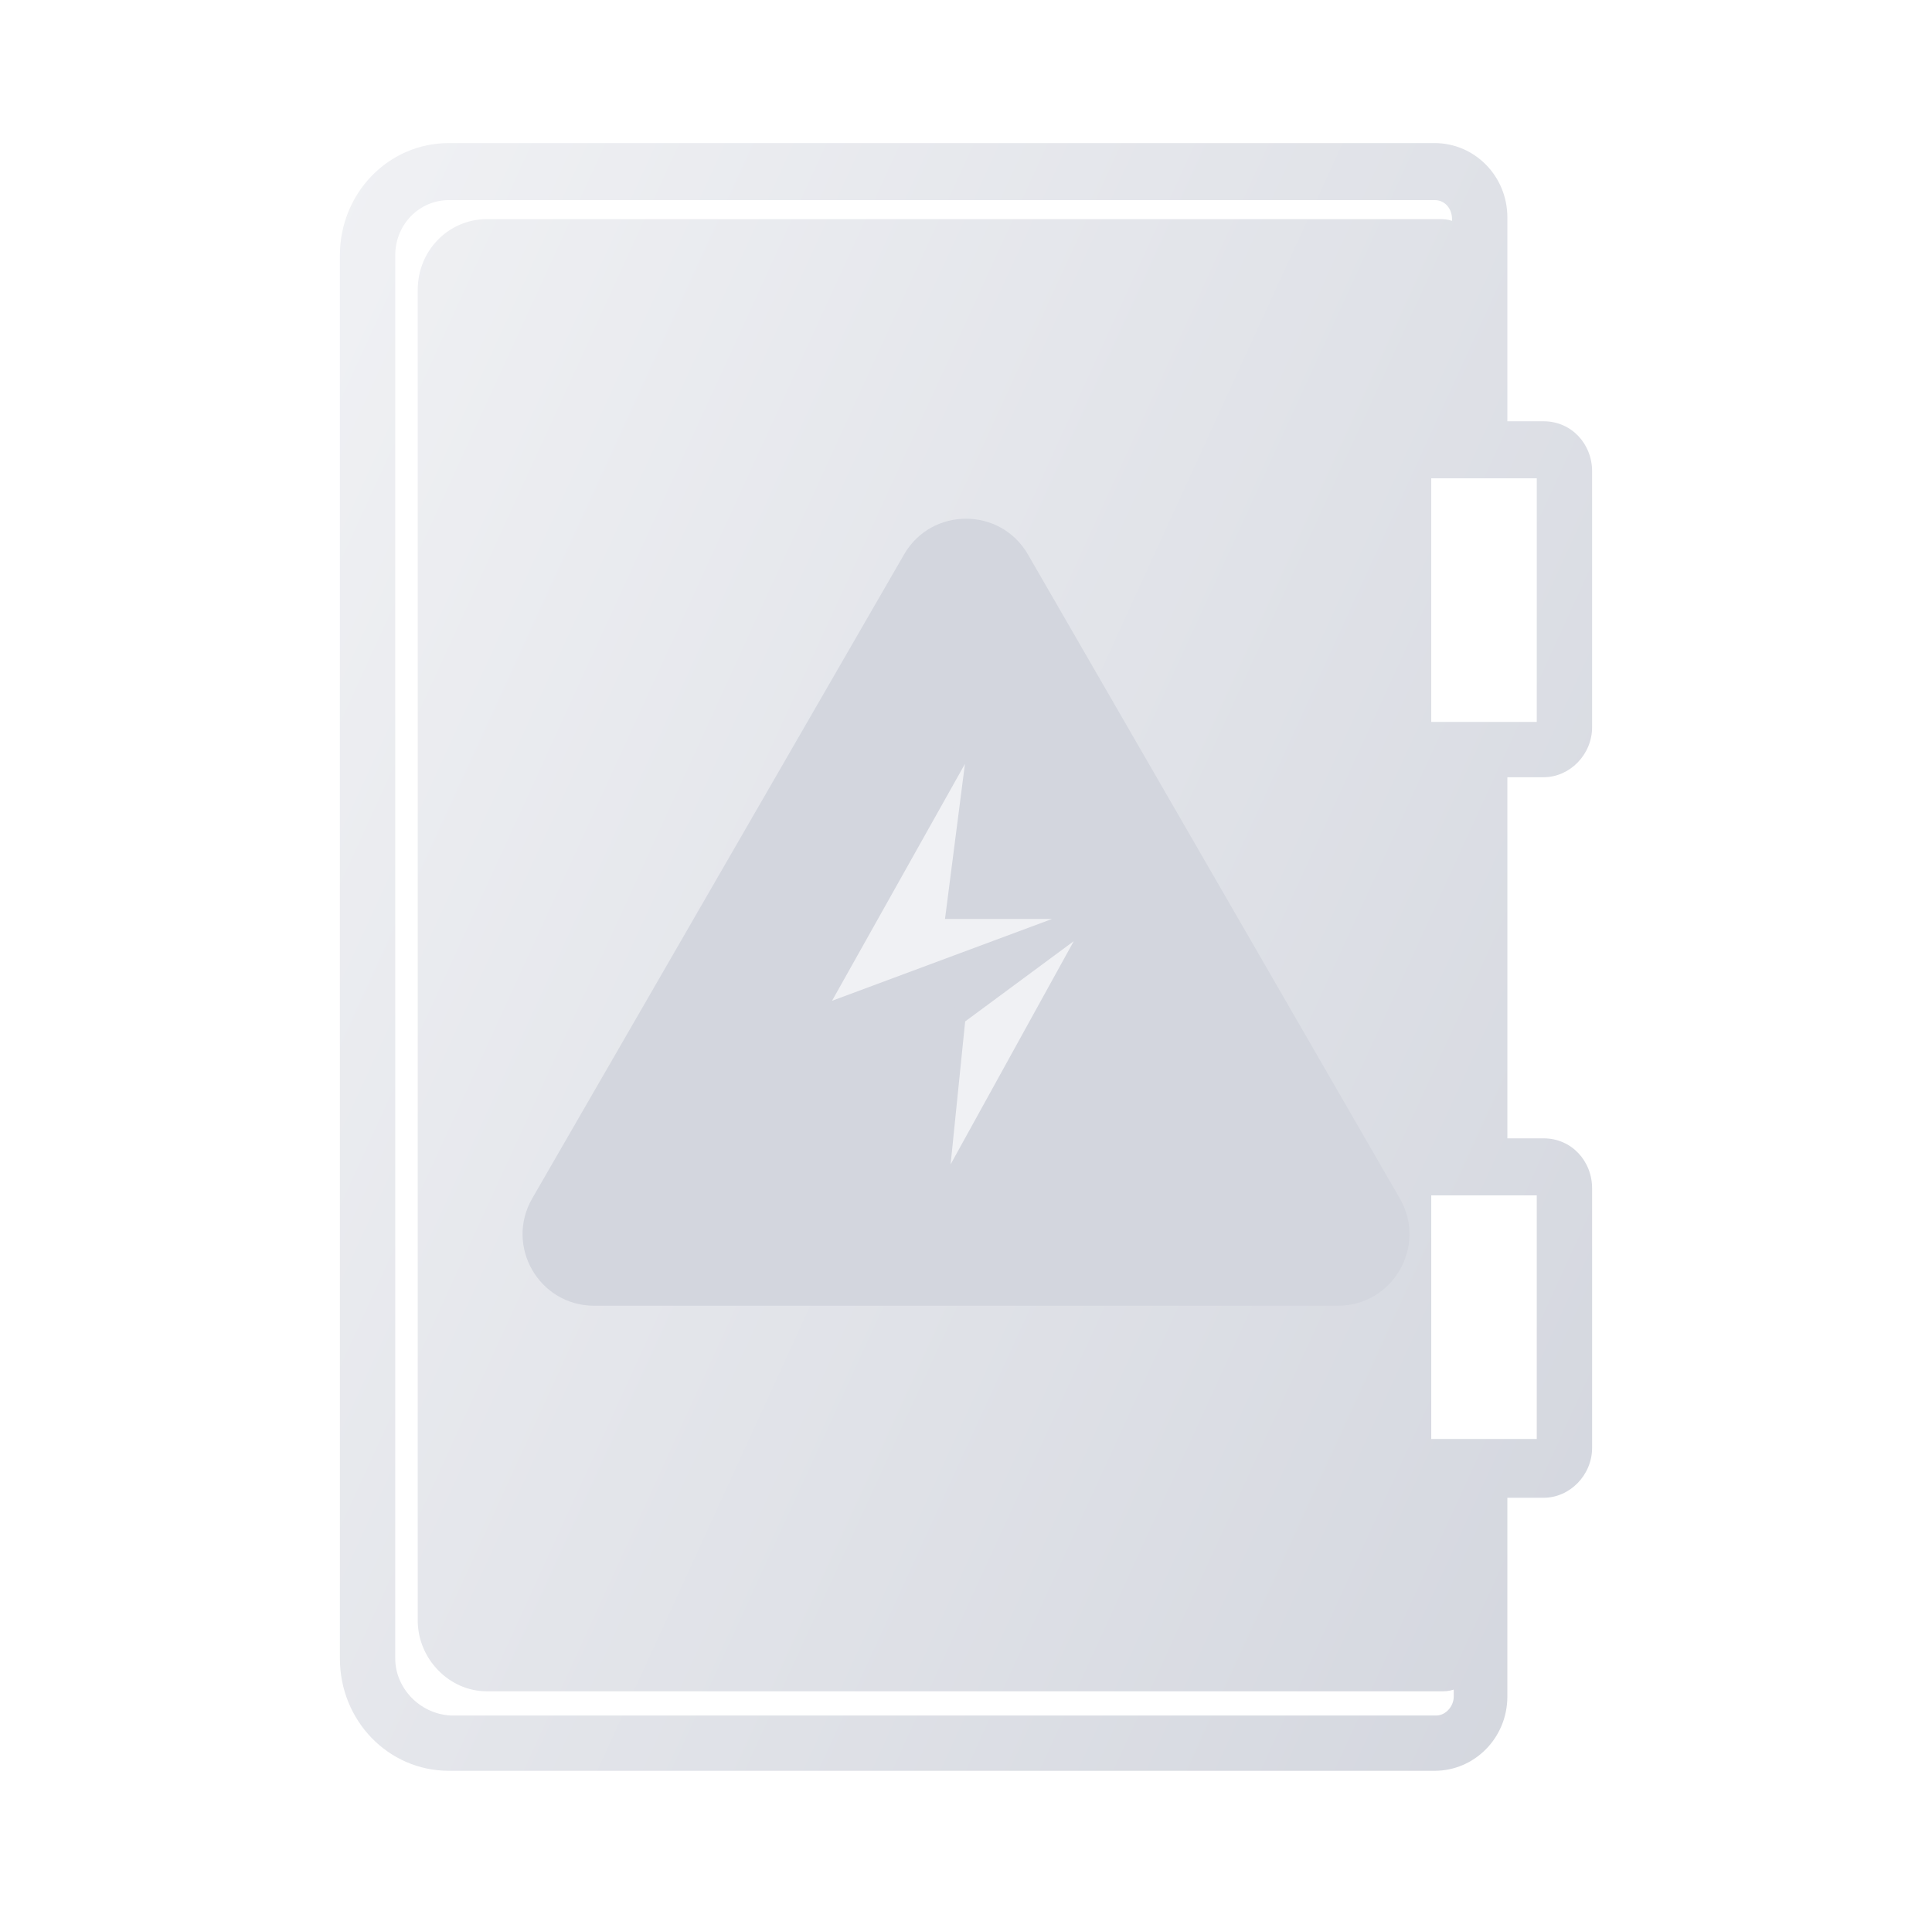 <svg width="108" height="107" fill="none" xmlns="http://www.w3.org/2000/svg"><g filter="url(#filter0_dd_253_6225)"><path d="M53.613 44.033c-1.353 2.125-2.707 4.25-4.157 6.376-.677.966.193 2.415 1.353 2.415h3.288c-.967 1.642-2.03 3.188-2.998 4.83-1.063 1.739 1.547 3.284 2.61 1.546 1.548-2.416 2.998-4.83 4.545-7.149.677-1.063-.193-2.415-1.353-2.415h-3.288l2.61-4.057c.774-1.16-.29-2.319-1.353-2.319-.483.097-.967.29-1.257.773zM39.401 62.29c-.097-.097-.194-.386 0-.773l13.825-24.344c.194-.386.484-.386.677-.386.097 0 .484 0 .677.386l13.73 24.344c.193.386.096.676 0 .773-.097.097-.29.386-.677.386H39.98c-.387 0-.58-.29-.58-.386zm11.118-26.76L36.693 59.877c-.676 1.256-.676 2.705 0 3.864.677 1.256 1.934 1.932 3.288 1.932h27.748c1.354 0 2.61-.773 3.288-1.932.676-1.256.676-2.705 0-3.864L57.19 35.532c-.677-1.256-1.934-1.932-3.288-1.932-1.45 0-2.61.773-3.384 1.932zm29.49 31.3h5.897v13.621h-5.898v-13.62zm0-40.09h5.897v13.621h-5.898v-13.62zM22.094 92.72V14.279c0-1.739 1.354-3.091 2.997-3.091h55.11c.58 0 .968.483.968 1.063v.096c-.29-.096-.484-.096-.774-.096H27.218c-2.127 0-3.867 1.738-3.867 3.96v74.385c0 2.125 1.74 3.96 3.867 3.96h53.274c.29 0 .483 0 .773-.096v.386c0 .58-.483 1.063-.967 1.063h-55.11c-1.74-.097-3.094-1.546-3.094-3.188zM25.09 8C21.707 8 19 10.802 19 14.28v78.44c0 3.478 2.707 6.28 6.091 6.28h55.11c2.224 0 4.061-1.835 4.061-4.154v-11.11h2.03c1.451 0 2.708-1.255 2.708-2.8V66.444c0-1.546-1.16-2.802-2.707-2.802h-2.03v-20.19h2.03c1.45 0 2.707-1.256 2.707-2.801V26.355c0-1.546-1.16-2.802-2.707-2.802h-2.03V12.154C84.262 9.835 82.424 8 80.201 8h-55.11z" fill="url(#paint0_linear_253_6225)"/></g><g filter="url(#filter1_ii_253_6225)"><path d="M50.536 31c1.54-2.667 5.389-2.667 6.928 0L78.25 67c1.54 2.667-.385 6-3.464 6h-41.57c-3.079 0-5.003-3.333-3.464-6l20.785-36z" fill="#D3D6DE"/></g><path d="M61.49 50.913h0a.076.076 0 00-.028-.028.063.063 0 00-.032-.01h-8.035l.072-.563 1.251-9.723a.092.092 0 00-.013-.053.075.075 0 00-.038-.032.064.064 0 00-.043 0 .074.074 0 00-.034.024l-9.07 16.168-.004.007-.004.007a.088.088 0 00-.002.087l-.438.24.439-.24a.075.075 0 00.027.029c.01.006.021.009.032.009l15.92-5.922zm0 0a.087.087 0 01-.002.087h0l-.007.012-8.92 16.168a.074.074 0 01-.034.025.064.064 0 01-.043 0 .075.075 0 01-.038-.03l-.419.274.419-.274a.09.09 0 01-.015-.053l.991-9.736.056-.551m8.011-5.922l-8.01 5.922m0 0h-.554m.553 0h-.553m0 0H45.57h7.355z" fill="#F0F1F4" stroke="#D3D6DE"/><defs><filter id="filter0_dd_253_6225" x="11" y="0" width="86" height="107" filterUnits="userSpaceOnUse" color-interpolation-filters="sRGB"><feFlood flood-opacity="0" result="BackgroundImageFix"/><feColorMatrix in="SourceAlpha" values="0 0 0 0 0 0 0 0 0 0 0 0 0 0 0 0 0 0 127 0" result="hardAlpha"/><feMorphology radius="2" operator="dilate" in="SourceAlpha" result="effect1_dropShadow_253_6225"/><feOffset dx="-2" dy="-2"/><feGaussianBlur stdDeviation="2"/><feColorMatrix values="0 0 0 0 1 0 0 0 0 1 0 0 0 0 1 0 0 0 0.8 0"/><feBlend in2="BackgroundImageFix" result="effect1_dropShadow_253_6225"/><feColorMatrix in="SourceAlpha" values="0 0 0 0 0 0 0 0 0 0 0 0 0 0 0 0 0 0 127 0" result="hardAlpha"/><feMorphology radius="2" operator="dilate" in="SourceAlpha" result="effect2_dropShadow_253_6225"/><feOffset dx="2" dy="2"/><feGaussianBlur stdDeviation="2"/><feColorMatrix values="0 0 0 0 0.388 0 0 0 0 0.424 0 0 0 0 0.514 0 0 0 0.6 0"/><feBlend in2="effect1_dropShadow_253_6225" result="effect2_dropShadow_253_6225"/><feBlend in="SourceGraphic" in2="effect2_dropShadow_253_6225" result="shape"/></filter><filter id="filter1_ii_253_6225" x="27.211" y="27" width="53.578" height="48" filterUnits="userSpaceOnUse" color-interpolation-filters="sRGB"><feFlood flood-opacity="0" result="BackgroundImageFix"/><feBlend in="SourceGraphic" in2="BackgroundImageFix" result="shape"/><feColorMatrix in="SourceAlpha" values="0 0 0 0 0 0 0 0 0 0 0 0 0 0 0 0 0 0 127 0" result="hardAlpha"/><feOffset dx="-2" dy="-2"/><feGaussianBlur stdDeviation="2"/><feComposite in2="hardAlpha" operator="arithmetic" k2="-1" k3="1"/><feColorMatrix values="0 0 0 0 1 0 0 0 0 1 0 0 0 0 1 0 0 0 1 0"/><feBlend in2="shape" result="effect1_innerShadow_253_6225"/><feColorMatrix in="SourceAlpha" values="0 0 0 0 0 0 0 0 0 0 0 0 0 0 0 0 0 0 127 0" result="hardAlpha"/><feOffset dx="2" dy="2"/><feGaussianBlur stdDeviation="2.5"/><feComposite in2="hardAlpha" operator="arithmetic" k2="-1" k3="1"/><feColorMatrix values="0 0 0 0 0.6 0 0 0 0 0.627 0 0 0 0 0.698 0 0 0 0.5 0"/><feBlend in2="effect1_innerShadow_253_6225" result="effect2_innerShadow_253_6225"/></filter><linearGradient id="paint0_linear_253_6225" x1="19.438" y1="8" x2="111.389" y2="50.107" gradientUnits="userSpaceOnUse"><stop stop-color="#F0F1F4"/><stop offset="1" stop-color="#D3D6DE"/></linearGradient></defs></svg>